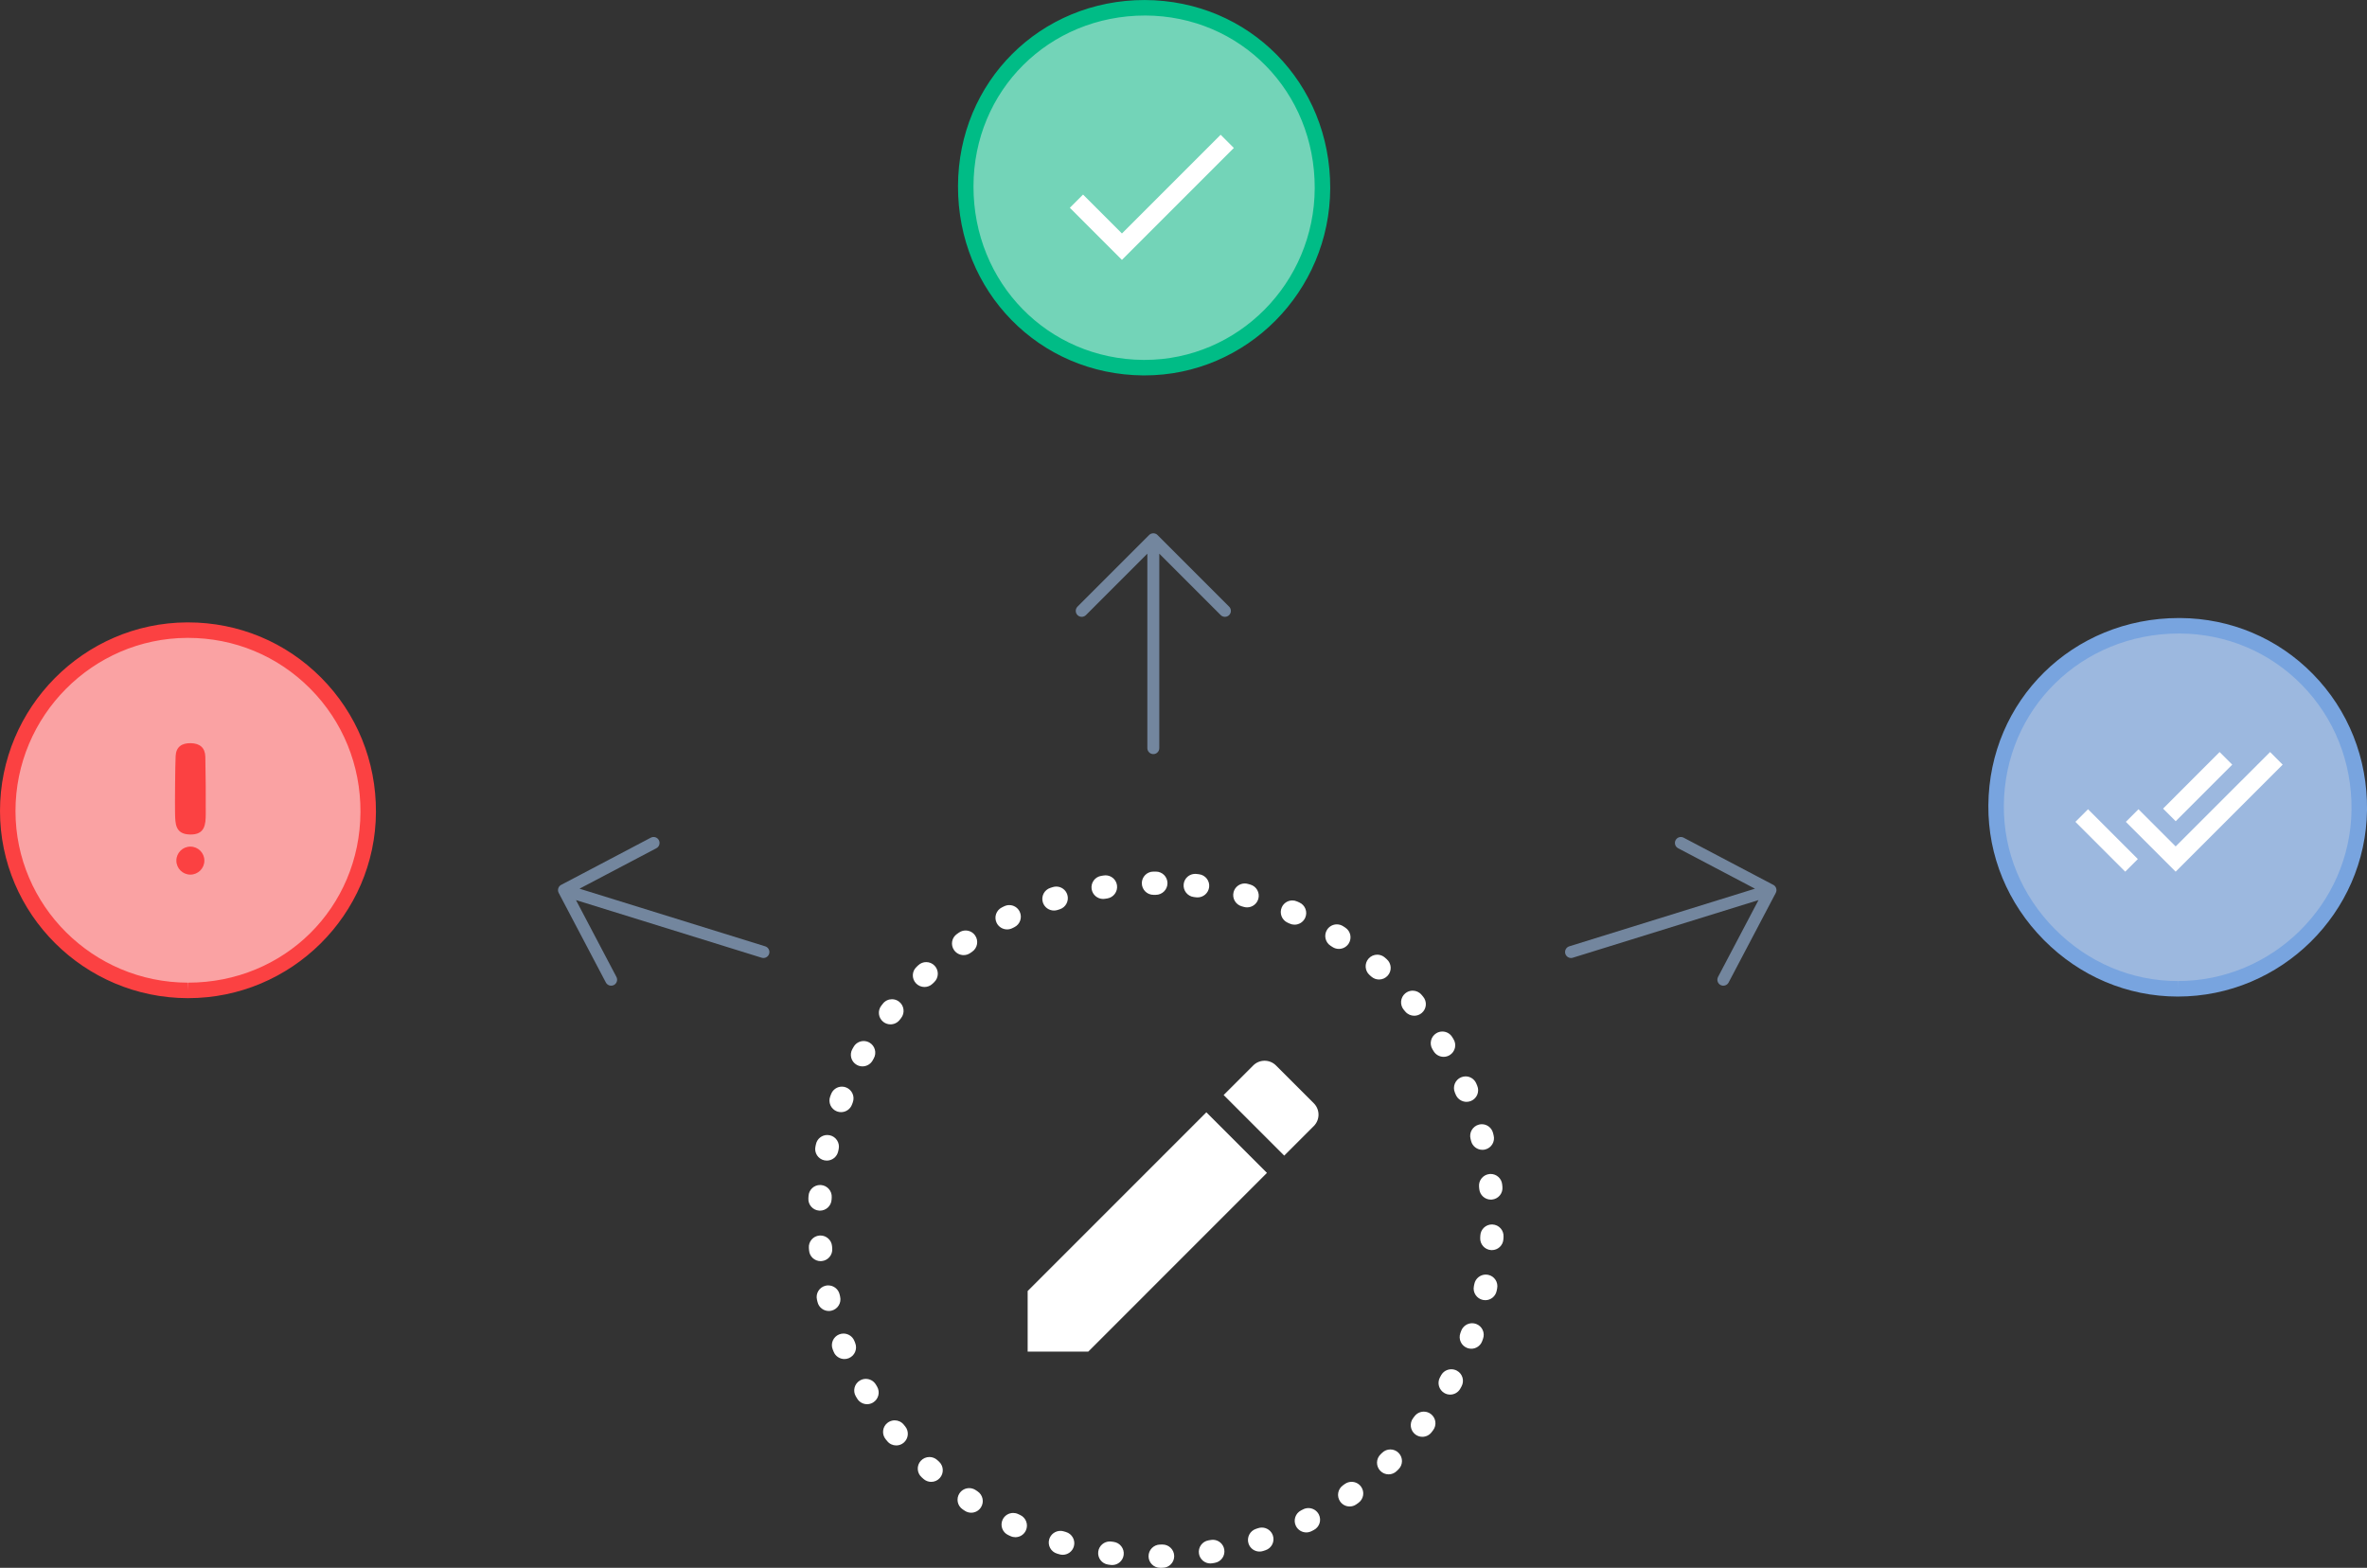 <svg version="1.1" id="schema-2_xA0_Image_1_" xmlns="http://www.w3.org/2000/svg" xmlns:xlink="http://www.w3.org/1999/xlink" x="0px" y="0px" enable-background="new 0 0 400 400" xml:space="preserve" viewBox="44.42 109.08 305.55 202.37"><rect x="44.42" y="109.08" width="305.55" height="202.37" fill="#333333" stroke="none"/> <g> 	<g> 		<g> 			<path fill="#FAA2A3" d="M91.951,213.906c-0.063,12.814-10.409,23.037-23.29,23.015c-12.8-0.023-23.242-10.426-23.242-23.154 &#9;&#9;&#9;&#9;c0-12.73,10.451-23.277,23.136-23.349C81.548,190.346,92.016,200.854,91.951,213.906z"/> 		</g> 		<g> 			<path fill="#FB4142" d="M68.704,237.921h-0.044c-13.366-0.024-24.24-10.86-24.24-24.154c0-13.352,10.825-24.274,24.13-24.349 &#9;&#9;&#9;&#9;l0.139,0c6.505,0,12.606,2.531,17.179,7.126c4.601,4.624,7.116,10.792,7.083,17.368C92.885,227.15,82.008,237.921,68.704,237.921 &#9;&#9;&#9;&#9;L68.704,237.921z M68.688,191.417l-0.128,0c-12.208,0.068-22.141,10.094-22.141,22.349c0,12.193,9.979,22.132,22.244,22.154 &#9;&#9;&#9;&#9;l0.041,1v-1c12.414,0,22.186-9.672,22.247-22.02c0.03-6.04-2.279-11.704-6.501-15.947 &#9;&#9;&#9;&#9;C80.255,193.739,74.658,191.417,68.688,191.417L68.688,191.417z"/> 		</g> 	</g> 	<g> 		<g> 			<path fill="#73D4B8" d="M192.261,110.083c-12.9-0.043-23.15,10.145-23.176,23.035c-0.026,12.949,10.116,23.319,22.904,23.419 &#9;&#9;&#9;&#9;c12.734,0.1,23.104-10.275,23.144-23.157C215.173,120.388,205.098,110.125,192.261,110.083z"/> 		</g> 		<g> 			<path fill="#00BC86" d="M192.172,157.537l-0.19,0c-13.427-0.105-23.924-10.832-23.896-24.421 &#9;&#9;&#9;&#9;c0.026-13.477,10.61-24.033,24.094-24.033c13.512,0.045,23.996,10.719,23.954,24.299 &#9;&#9;&#9;&#9;C216.092,146.701,205.343,157.537,192.172,157.537L192.172,157.537z M192.257,111.083c-12.443,0-22.148,9.68-22.172,22.037 &#9;&#9;&#9;&#9;c-0.025,12.474,9.6,22.321,21.912,22.417l0.175,0c12.071,0,21.923-9.941,21.961-22.161 &#9;&#9;&#9;&#9;C214.171,120.916,204.562,111.124,192.257,111.083L192.257,111.083z"/> 		</g> 	</g> 	<g> 		<path fill="#9CB8DF" d="M325.857,189.854c12.99,0.087,23.267,10.658,23.114,23.778c-0.147,12.653-10.753,23.094-23.448,23.081 &#9;&#9;&#9;c-12.841-0.013-23.526-10.803-23.433-23.663C302.186,200.067,312.739,189.767,325.857,189.854z"/> 		<path fill="#78A4DF" d="M325.547,237.714h-0.024c-6.472-0.007-12.603-2.598-17.263-7.297c-4.671-4.709-7.216-10.879-7.169-17.373 &#9;&#9;&#9;c0.099-13.564,10.904-24.19,24.6-24.19l0.174,0c6.507,0.043,12.584,2.607,17.111,7.218c4.589,4.674,7.073,10.914,6.996,17.572 &#9;&#9;&#9;C349.817,226.916,338.86,237.714,325.547,237.714L325.547,237.714z M325.69,190.854c-12.582,0-22.509,9.753-22.6,22.204 &#9;&#9;&#9;c-0.044,5.959,2.297,11.623,6.589,15.951c4.282,4.318,9.909,6.699,15.845,6.705l0.022,1v-1c12.223,0,22.283-9.911,22.425-22.093 &#9;&#9;&#9;c0.071-6.122-2.21-11.856-6.424-16.147c-4.151-4.229-9.727-6.579-15.697-6.619L325.69,190.854L325.69,190.854z"/> 	</g> 	<g> 		<path fill="#FB4142" d="M67.092,206.675c0.057-1.186,0.788-1.687,1.954-1.666c1.18,0.021,1.854,0.595,1.88,1.76 &#9;&#9;&#9;c0.055,2.459,0.062,4.92,0.054,7.38c-0.005,1.368-0.108,2.688-2.027,2.649c-1.929-0.038-1.904-1.413-1.936-2.744 &#9;&#9;&#9;C66.989,212.905,67.031,207.945,67.092,206.675z"/> 	</g> </g> <path fill="#FFFFFF" d="M193.631,221.585c-0.002,0-0.003,0-0.005,0l-0.322,0.001c-0.828,0.003-1.495,0.677-1.489,1.506 &#9;c0.006,0.826,0.679,1.494,1.505,1.494c0.002,0,0.004,0,0.005,0c0.004,0,0.008,0,0.012,0h0.001c0.073,0,0.146-0.001,0.22-0.001h0.002 &#9;c0.005,0,0.01,0,0.014,0c0.001,0,0.003,0,0.005,0c0.004,0,0.008,0,0.012,0c0.003,0,0.006,0,0.009,0s0.006,0,0.009,0 &#9;c0.005,0,0.012,0,0.018,0l0,0c0.829-0.003,1.5-0.677,1.5-1.505C195.125,222.253,194.457,221.585,193.631,221.585L193.631,221.585z &#9; M187.133,222.067c-0.076,0-0.152,0.006-0.229,0.018l-0.318,0.049c-0.819,0.126-1.378,0.892-1.25,1.71 &#9;c0.117,0.74,0.758,1.271,1.486,1.271c0.076,0,0.153-0.006,0.23-0.019c0.072-0.011,0.144-0.022,0.216-0.033c0.001,0,0.003,0,0.004,0 &#9;c0.003-0.001,0.007-0.002,0.01-0.002c0.001,0,0.006-0.001,0.007-0.001c0.004-0.001,0.007-0.001,0.011-0.002 &#9;c0.003,0,0.003,0,0.006-0.001c0.004,0,0.009-0.001,0.014-0.002h0.001c0.009-0.001,0.019-0.003,0.027-0.004 &#9;c0.819-0.126,1.383-0.893,1.26-1.712C188.497,222.599,187.86,222.067,187.133,222.067L187.133,222.067z M180.773,223.518 &#9;c-0.148,0-0.299,0.022-0.448,0.068l-0.307,0.097c-0.791,0.248-1.228,1.089-0.978,1.878c0.203,0.641,0.797,1.051,1.436,1.051 &#9;c0.149,0,0.3-0.022,0.449-0.069c0.096-0.03,0.192-0.061,0.288-0.09c0.79-0.249,1.231-1.091,0.986-1.882 &#9;C182.001,223.929,181.411,223.518,180.773,223.518L180.773,223.518z M174.705,225.909c-0.221,0-0.445,0.05-0.657,0.153l-0.289,0.141 &#9;c-0.744,0.364-1.05,1.262-0.684,2.004c0.262,0.531,0.796,0.84,1.352,0.84c0.222,0,0.447-0.05,0.659-0.153 &#9;c0.003-0.002,0.007-0.004,0.011-0.005c0.086-0.043,0.172-0.085,0.258-0.127c0.744-0.364,1.055-1.264,0.693-2.009 &#9;C175.792,226.22,175.259,225.909,174.705,225.909L174.705,225.909z M169.067,229.186c-0.293,0-0.589,0.087-0.85,0.267l-0.264,0.183 &#9;c-0.682,0.472-0.85,1.404-0.376,2.084c0.292,0.419,0.761,0.645,1.237,0.645c0.295,0,0.594-0.087,0.855-0.268 &#9;c0.021-0.016,0.043-0.03,0.065-0.046c0.001-0.001,0.005-0.003,0.006-0.004c0.002-0.001,0.004-0.003,0.007-0.005 &#9;c0.035-0.024,0.07-0.049,0.106-0.073c0.002-0.002,0.005-0.003,0.007-0.005c0.001-0.001,0.004-0.003,0.005-0.004 &#9;c0.017-0.011,0.033-0.022,0.05-0.034c0.681-0.471,0.854-1.407,0.384-2.09C170.01,229.413,169.542,229.186,169.067,229.186 &#9;L169.067,229.186z M163.983,233.267c-0.367,0-0.735,0.135-1.023,0.406l-0.234,0.221c-0.604,0.567-0.631,1.515-0.061,2.116 &#9;c0.296,0.312,0.694,0.47,1.093,0.47c0.37,0,0.741-0.135,1.031-0.408c0.021-0.02,0.042-0.039,0.062-0.059h0 &#9;c0.003-0.003,0.006-0.006,0.009-0.009s0.006-0.006,0.009-0.009c0-0.001,0.001-0.001,0.001-0.001c0.046-0.043,0.092-0.087,0.138-0.13 &#9;c0.602-0.567,0.632-1.518,0.067-2.122C164.782,233.426,164.383,233.267,163.983,233.267L163.983,233.267z M159.565,238.059 &#9;c-0.442,0-0.88,0.196-1.175,0.571l-0.199,0.253c-0.512,0.65-0.398,1.592,0.254,2.102c0.275,0.215,0.602,0.318,0.925,0.318 &#9;c0.446,0,0.887-0.196,1.184-0.573c0.018-0.022,0.037-0.048,0.055-0.07c0.044-0.056,0.087-0.11,0.131-0.166 &#9;c0.512-0.651,0.401-1.596-0.248-2.11C160.218,238.164,159.89,238.059,159.565,238.059L159.565,238.059z M155.909,243.456 &#9;c-0.52,0-1.025,0.272-1.3,0.758l-0.159,0.279c-0.409,0.72-0.156,1.634,0.566,2.04c0.233,0.132,0.486,0.194,0.737,0.194 &#9;c0.524,0,1.034-0.274,1.311-0.762c0.005-0.011,0.012-0.021,0.018-0.031c0.001-0.003,0.003-0.006,0.004-0.009 &#9;c0.001-0.001,0.003-0.005,0.003-0.006c0.002-0.004,0.004-0.008,0.006-0.012l0.001-0.002c0.027-0.048,0.054-0.096,0.081-0.143 &#9;c0.001-0.003,0.004-0.008,0.005-0.01c0,0,0.001-0.001,0.001-0.002c0.009-0.016,0.019-0.031,0.028-0.048 &#9;c0.409-0.72,0.158-1.638-0.561-2.049C156.416,243.521,156.161,243.456,155.909,243.456L155.909,243.456z M153.101,249.343 &#9;c-0.601,0-1.167,0.365-1.395,0.961l-0.115,0.3c-0.296,0.774,0.092,1.639,0.866,1.933c0.175,0.066,0.355,0.098,0.532,0.098 &#9;c0.606,0,1.178-0.368,1.407-0.967c0.002-0.008,0.005-0.015,0.008-0.022c0.028-0.073,0.056-0.148,0.085-0.222 &#9;c0-0.002,0.001-0.004,0.002-0.006c0.001-0.003,0.002-0.005,0.003-0.009c0.001-0.003,0.003-0.007,0.004-0.011l0-0.002 &#9;c0.001-0.003,0.002-0.006,0.003-0.009c0.296-0.774-0.09-1.644-0.862-1.942C153.463,249.375,153.28,249.343,153.101,249.343 &#9;L153.101,249.343z M151.21,255.585c-0.688,0-1.306,0.478-1.458,1.178l-0.068,0.313c-0.176,0.81,0.338,1.606,1.148,1.779 &#9;c0.105,0.023,0.211,0.034,0.315,0.034c0.693,0,1.317-0.481,1.47-1.186c0.017-0.08,0.035-0.16,0.052-0.24 &#9;c0.004-0.017,0.008-0.036,0.012-0.054c0.176-0.809-0.337-1.61-1.146-1.789C151.427,255.597,151.318,255.585,151.21,255.585 &#9;L151.21,255.585z M150.283,262.039c-0.782,0-1.438,0.606-1.49,1.399l-0.021,0.32c-0.053,0.826,0.574,1.537,1.401,1.588 &#9;c0.031,0.002,0.062,0.003,0.092,0.003c0.787,0,1.45-0.613,1.501-1.409c0.003-0.054,0.006-0.106,0.01-0.16c0-0.001,0-0.003,0-0.005 &#9;s0-0.005,0-0.007c0.003-0.044,0.006-0.086,0.009-0.129c0.052-0.826-0.575-1.541-1.401-1.597 &#9;C150.352,262.04,150.317,262.039,150.283,262.039L150.283,262.039z M150.328,268.558c-0.041,0-0.081,0.001-0.122,0.005 &#9;c-0.826,0.066-1.439,0.789-1.37,1.615l0.027,0.32c0.065,0.78,0.718,1.369,1.487,1.369c0.044,0,0.088-0.002,0.133-0.006 &#9;c0.825-0.072,1.437-0.8,1.368-1.625c-0.003-0.037-0.006-0.072-0.009-0.109c0-0.004,0-0.008-0.001-0.012c0,0,0-0.002,0-0.003 &#9;c-0.005-0.059-0.01-0.117-0.014-0.176C151.76,269.152,151.102,268.558,150.328,268.558L150.328,268.558z M151.337,274.999 &#9;c-0.114,0-0.229,0.013-0.345,0.04c-0.807,0.189-1.304,0.996-1.112,1.802l0.075,0.312c0.164,0.688,0.776,1.148,1.452,1.148 &#9;c0.117,0,0.236-0.014,0.354-0.043c0.805-0.195,1.302-1.007,1.109-1.812h0c-0.001-0.006-0.002-0.012-0.004-0.017 &#9;c0-0.002,0-0.003-0.001-0.004c-0.001-0.004-0.002-0.008-0.003-0.012c0-0.003-0.001-0.005-0.001-0.008 &#9;c-0.001-0.003-0.001-0.006-0.002-0.008c-0.001-0.004-0.002-0.007-0.002-0.011l-0.001-0.003c-0.013-0.056-0.027-0.112-0.04-0.168 &#9;c0-0.002-0.001-0.004-0.001-0.005c0-0.002,0-0.004-0.001-0.006c-0.004-0.017-0.008-0.035-0.013-0.053 &#9;C152.636,275.464,152.018,274.999,151.337,274.999L151.337,274.999z M153.305,281.216c-0.187,0-0.376,0.035-0.561,0.109 &#9;c-0.769,0.309-1.139,1.182-0.827,1.949l0.121,0.298c0.236,0.581,0.794,0.933,1.384,0.933c0.189,0,0.382-0.036,0.568-0.113 &#9;c0.767-0.314,1.135-1.19,0.824-1.958c-0.007-0.018-0.015-0.035-0.021-0.052c0-0.001,0-0.002,0-0.002 &#9;c-0.002-0.004-0.004-0.009-0.005-0.013c-0.001-0.003-0.002-0.006-0.003-0.009c0-0.001-0.001-0.002-0.001-0.003 &#9;c-0.027-0.066-0.054-0.134-0.081-0.2C154.463,281.571,153.899,281.216,153.305,281.216L153.305,281.216z M156.187,287.065 &#9;c-0.26,0-0.523,0.067-0.763,0.209c-0.713,0.421-0.948,1.339-0.525,2.051l0.165,0.276c0.28,0.471,0.776,0.731,1.285,0.731 &#9;c0.262,0,0.527-0.068,0.768-0.214c0.71-0.426,0.943-1.348,0.52-2.06c-0.006-0.01-0.012-0.021-0.018-0.031 &#9;c-0.001-0.001-0.002-0.003-0.003-0.004c-0.001-0.002-0.002-0.003-0.003-0.006c-0.043-0.072-0.087-0.145-0.129-0.218 &#9;C157.201,287.328,156.7,287.065,156.187,287.065L156.187,287.065z M159.913,292.416c-0.334,0-0.67,0.11-0.949,0.338 &#9;c-0.643,0.522-0.738,1.466-0.213,2.106l0.204,0.248c0.296,0.361,0.725,0.548,1.157,0.548c0.335,0,0.672-0.112,0.951-0.342 &#9;c0.639-0.527,0.731-1.475,0.206-2.115c-0.031-0.037-0.063-0.076-0.094-0.114c-0.002-0.003-0.005-0.006-0.007-0.009 &#9;c-0.001-0.001-0.002-0.003-0.002-0.003c-0.003-0.004-0.006-0.008-0.009-0.011l-0.002-0.002c-0.003-0.004-0.006-0.008-0.009-0.011 &#9;l-0.001-0.001c-0.008-0.011-0.017-0.021-0.026-0.032c0-0.001-0.003-0.004-0.004-0.005s-0.002-0.003-0.003-0.004 &#9;c-0.011-0.014-0.022-0.028-0.033-0.041C160.781,292.604,160.348,292.416,159.913,292.416L159.913,292.416z M164.395,297.151 &#9;c-0.409,0-0.817,0.165-1.114,0.491c-0.558,0.613-0.512,1.56,0.103,2.115l0.238,0.216c0.287,0.259,0.645,0.386,1.002,0.386 &#9;c0.41,0,0.817-0.167,1.113-0.497c0.553-0.616,0.503-1.566-0.111-2.122c-0.012-0.01-0.023-0.021-0.035-0.03l-0.001-0.002 &#9;c-0.003-0.002-0.006-0.005-0.009-0.008c-0.003-0.002-0.006-0.005-0.009-0.008c-0.001-0.001-0.002-0.002-0.003-0.003 &#9;c-0.009-0.009-0.017-0.016-0.027-0.024h-0.001c-0.004-0.004-0.007-0.007-0.011-0.011c-0.002-0.002-0.003-0.003-0.005-0.005 &#9;s-0.005-0.004-0.007-0.006c-0.002-0.003-0.005-0.005-0.008-0.008l-0.001-0.001c-0.031-0.027-0.062-0.056-0.092-0.084 &#9;c-0.004-0.003-0.009-0.008-0.013-0.012C165.116,297.279,164.755,297.151,164.395,297.151L164.395,297.151z M169.532,301.167 &#9;c-0.486,0-0.964,0.234-1.254,0.669c-0.46,0.688-0.273,1.618,0.417,2.075l0.268,0.178c0.254,0.169,0.542,0.25,0.825,0.25 &#9;c0.486,0,0.962-0.237,1.25-0.675c0.455-0.691,0.264-1.623-0.426-2.081c-0.031-0.021-0.062-0.04-0.092-0.061 &#9;c-0.049-0.032-0.098-0.064-0.146-0.097c-0.004-0.003-0.008-0.006-0.013-0.009C170.106,301.247,169.817,301.167,169.532,301.167 &#9;L169.532,301.167z M175.211,304.37c-0.566,0-1.109,0.32-1.365,0.866c-0.352,0.75-0.027,1.641,0.724,1.99l0.292,0.135 &#9;c0.204,0.095,0.418,0.14,0.629,0.14c0.565,0,1.105-0.322,1.358-0.87c0.346-0.753,0.018-1.646-0.733-1.994 &#9;c-0.091-0.042-0.182-0.084-0.272-0.127C175.639,304.415,175.423,304.37,175.211,304.37L175.211,304.37z M181.307,306.684 &#9;c-0.65,0-1.25,0.425-1.444,1.079c-0.234,0.794,0.22,1.626,1.016,1.858l0.309,0.09c0.14,0.041,0.281,0.06,0.419,0.06 &#9;c0.649,0,1.247-0.426,1.435-1.082c0.229-0.796-0.23-1.629-1.026-1.861c-0.024-0.007-0.049-0.014-0.073-0.021 &#9;c-0.011-0.004-0.023-0.007-0.035-0.011c0,0,0,0,0,0c-0.006-0.002-0.011-0.003-0.017-0.005c0,0,0,0-0.001,0 &#9;c-0.005-0.002-0.011-0.003-0.016-0.005c-0.001,0-0.002,0-0.003-0.001c-0.004-0.001-0.009-0.003-0.013-0.004 &#9;c-0.001,0-0.003-0.001-0.005-0.001c-0.004-0.001-0.006-0.002-0.009-0.003c-0.039-0.011-0.077-0.022-0.115-0.034 &#9;C181.587,306.703,181.446,306.684,181.307,306.684L181.307,306.684z M187.681,308.052c-0.741,0-1.387,0.548-1.49,1.301 &#9;c-0.112,0.821,0.462,1.575,1.283,1.685l0.319,0.043c0.067,0.009,0.134,0.013,0.2,0.013c0.74,0,1.382-0.548,1.479-1.303 &#9;c0.106-0.82-0.472-1.575-1.292-1.686c-0.1-0.013-0.2-0.026-0.299-0.04C187.814,308.056,187.747,308.052,187.681,308.052 &#9;L187.681,308.052z M194.489,308.446c-0.008,0-0.016,0-0.024,0.001c-0.024,0-0.047,0-0.071,0.001c-0.002,0-0.004,0-0.006,0 &#9;c-0.001,0-0.003,0-0.005,0c-0.073,0.001-0.146,0.003-0.218,0.003c-0.828,0.014-1.491,0.696-1.481,1.524 &#9;c0.011,0.82,0.677,1.476,1.494,1.476c0.008,0,0.017,0,0.025,0l0.321-0.005c0.828-0.014,1.486-0.695,1.47-1.524 &#9;C195.978,309.103,195.307,308.446,194.489,308.446L194.489,308.446z M200.98,307.835c-0.082,0-0.165,0.007-0.249,0.021 &#9;c-0.029,0.005-0.062,0.011-0.092,0.016c-0.001,0-0.002,0-0.003,0c-0.004,0.001-0.01,0.002-0.014,0.003c-0.002,0-0.004,0-0.006,0.001 &#9;c-0.004,0-0.007,0.001-0.012,0.002c-0.002,0-0.004,0.001-0.007,0.001c-0.004,0.001-0.005,0.001-0.01,0.002 &#9;c-0.002,0-0.005,0.001-0.008,0.001s-0.005,0.001-0.008,0.001c-0.012,0.002-0.024,0.005-0.037,0.007c-0.001,0-0.005,0-0.006,0.001 &#9;c-0.004,0-0.007,0.001-0.011,0.002c-0.002,0-0.005,0-0.006,0.001c-0.004,0-0.008,0.001-0.011,0.001 &#9;c-0.003,0.001-0.004,0.001-0.007,0.001c-0.004,0.001-0.007,0.002-0.01,0.002c-0.003,0.001-0.006,0.001-0.009,0.002 &#9;c-0.003,0-0.005,0-0.008,0.001c-0.005,0.001-0.007,0.001-0.011,0.002c-0.003,0-0.005,0-0.007,0.001 &#9;c-0.007,0.001-0.01,0.002-0.017,0.003c-0.817,0.136-1.372,0.909-1.238,1.728c0.12,0.733,0.753,1.254,1.472,1.254 &#9;c0.082,0,0.165-0.007,0.249-0.021l0.316-0.053c0.817-0.136,1.367-0.909,1.228-1.726C202.338,308.354,201.7,307.835,200.98,307.835 &#9;L200.98,307.835z M207.306,306.256c-0.155,0-0.312,0.024-0.468,0.075c-0.056,0.019-0.11,0.037-0.166,0.055 &#9;c-0.004,0.001-0.008,0.003-0.012,0.004c0,0-0.001,0-0.002,0.001c-0.034,0.011-0.069,0.022-0.104,0.033 &#9;c0,0.001-0.001,0.001-0.001,0.001c-0.787,0.258-1.219,1.106-0.964,1.895c0.205,0.633,0.791,1.034,1.421,1.034 &#9;c0.154,0,0.312-0.023,0.467-0.074l0.306-0.101c0.787-0.258,1.214-1.104,0.953-1.891 &#9;C208.526,306.656,207.938,306.256,207.306,306.256L207.306,306.256z M213.322,303.742c-0.229,0-0.46,0.052-0.677,0.161 &#9;c-0.065,0.034-0.133,0.067-0.199,0.102c-0.003,0.001-0.007,0.003-0.01,0.005c-0.001,0-0.004,0.002-0.005,0.002 &#9;c-0.018,0.009-0.036,0.019-0.055,0.027c-0.739,0.374-1.038,1.277-0.667,2.018c0.263,0.524,0.789,0.826,1.337,0.826 &#9;c0.227,0,0.457-0.052,0.674-0.161l0.287-0.146c0.739-0.373,1.033-1.274,0.657-2.013C214.399,304.043,213.87,303.742,213.322,303.742 &#9;L213.322,303.742z M218.893,300.354c-0.302,0-0.606,0.091-0.871,0.278c-0.081,0.059-0.162,0.116-0.244,0.174 &#9;c-0.675,0.48-0.835,1.418-0.357,2.095c0.291,0.413,0.753,0.634,1.222,0.634c0.3,0,0.603-0.09,0.865-0.277l0.263-0.187 &#9;c0.675-0.479,0.831-1.415,0.349-2.088C219.824,300.572,219.361,300.354,218.893,300.354L218.893,300.354z M223.896,296.173 &#9;c-0.376,0-0.753,0.14-1.045,0.421c-0.027,0.026-0.053,0.052-0.08,0.078c-0.001,0-0.002,0.001-0.003,0.002 &#9;c-0.003,0.004-0.007,0.007-0.011,0.011c-0.001,0.001-0.001,0.001-0.002,0.002c-0.004,0.004-0.008,0.008-0.012,0.011 &#9;c0,0-0.001,0.001-0.001,0.002c-0.009,0.008-0.019,0.017-0.026,0.025h-0.001c-0.005,0.005-0.007,0.007-0.012,0.012 &#9;c-0.002,0.002-0.004,0.003-0.005,0.005c-0.002,0.002-0.004,0.004-0.006,0.006c-0.02,0.019-0.039,0.037-0.058,0.056 &#9;c-0.597,0.575-0.615,1.526-0.042,2.124c0.294,0.307,0.687,0.461,1.079,0.461c0.374,0,0.748-0.139,1.038-0.419l0.231-0.224 &#9;c0.596-0.575,0.611-1.523,0.033-2.117C224.681,296.325,224.288,296.173,223.896,296.173L223.896,296.173z M228.221,291.293 &#9;c-0.453,0-0.9,0.203-1.197,0.59c-0.02,0.026-0.039,0.052-0.06,0.078c-0.001,0.002-0.003,0.004-0.004,0.006 &#9;c-0.002,0.003-0.004,0.005-0.006,0.007c-0.003,0.004-0.006,0.009-0.01,0.013v0.001c-0.003,0.004-0.008,0.01-0.011,0.015 &#9;c-0.001,0-0.001,0.001-0.002,0.001c-0.003,0.004-0.006,0.009-0.01,0.013c0,0.001-0.001,0.002-0.002,0.004 &#9;c-0.003,0.003-0.005,0.006-0.008,0.009c-0.001,0.002-0.003,0.005-0.005,0.007c-0.001,0.002-0.003,0.005-0.005,0.007 &#9;s-0.004,0.005-0.006,0.007c-0.001,0.001-0.002,0.004-0.003,0.005c-0.009,0.011-0.017,0.021-0.025,0.032 &#9;c-0.001,0.001-0.001,0.001-0.002,0.002c-0.002,0.003-0.004,0.006-0.006,0.009c-0.002,0.002-0.003,0.004-0.005,0.006 &#9;s-0.003,0.004-0.005,0.006c-0.003,0.004-0.006,0.008-0.009,0.013l0,0c-0.504,0.657-0.381,1.601,0.274,2.106 &#9;c0.272,0.211,0.594,0.312,0.913,0.312c0.448,0,0.893-0.202,1.188-0.586l0.195-0.256c0.504-0.657,0.377-1.597-0.282-2.099 &#9;C228.858,291.394,228.538,291.293,228.221,291.293L228.221,291.293z M231.769,285.823c-0.53,0-1.046,0.28-1.32,0.777 &#9;c-0.021,0.038-0.042,0.077-0.062,0.115l-0.001,0.001c-0.002,0.005-0.006,0.011-0.008,0.016c-0.003,0.004-0.005,0.008-0.008,0.013 &#9;v0.001c-0.021,0.039-0.044,0.079-0.065,0.118c-0.4,0.726-0.138,1.64,0.587,2.042c0.23,0.128,0.479,0.189,0.726,0.189 &#9;c0.526,0,1.037-0.279,1.31-0.774l0.155-0.281c0.399-0.726,0.135-1.636-0.593-2.033C232.26,285.882,232.013,285.823,231.769,285.823 &#9;L231.769,285.823z M234.455,279.881c-0.613,0-1.189,0.378-1.413,0.985c-0.034,0.095-0.069,0.188-0.104,0.282 &#9;c-0.286,0.777,0.11,1.642,0.887,1.931c0.173,0.064,0.35,0.095,0.522,0.095c0.608,0,1.18-0.374,1.402-0.979l0.11-0.302 &#9;c0.286-0.777-0.112-1.637-0.891-1.921C234.8,279.91,234.626,279.881,234.455,279.881L234.455,279.881z M236.216,273.602 &#9;c-0.701,0-1.329,0.492-1.475,1.205c-0.002,0.011-0.004,0.021-0.007,0.032c-0.017,0.087-0.035,0.176-0.054,0.262 &#9;c-0.165,0.812,0.358,1.606,1.169,1.774c0.104,0.021,0.206,0.032,0.307,0.032c0.695,0,1.317-0.487,1.462-1.196l0.064-0.315 &#9;c0.166-0.812-0.358-1.602-1.171-1.765C236.412,273.611,236.313,273.602,236.216,273.602L236.216,273.602z M237.014,267.131 &#9;c-0.796,0-1.462,0.625-1.503,1.429c-0.001,0.021-0.002,0.043-0.003,0.065c0,0.001,0,0.005,0,0.006 &#9;c-0.001,0.003-0.001,0.006-0.001,0.008c0,0.005,0,0.008,0,0.012c-0.001,0.002-0.001,0.004-0.001,0.006c0,0.005,0,0.007,0,0.013 &#9;c0,0.002,0,0.003-0.001,0.005c0,0.005,0,0.009,0,0.013c0,0.002,0,0.005-0.001,0.007c0,0.003,0,0.006,0,0.009s0,0.007-0.001,0.01 &#9;v0.003c-0.002,0.048-0.005,0.096-0.008,0.145c-0.042,0.827,0.594,1.534,1.421,1.58c0.028,0.002,0.057,0.002,0.084,0.002 &#9;c0.79,0,1.45-0.618,1.491-1.418l0.017-0.321c0.042-0.827-0.594-1.529-1.422-1.569C237.062,267.132,237.037,267.131,237.014,267.131 &#9;L237.014,267.131z M236.846,260.615c-0.05,0-0.101,0.003-0.152,0.008c-0.823,0.083-1.427,0.818-1.347,1.644 &#9;c0,0.005,0.001,0.013,0.002,0.018c0,0.003,0,0.005,0,0.007c0.001,0.003,0.001,0.007,0.001,0.009 &#9;c0.004,0.042,0.009,0.084,0.013,0.126c0,0.002,0,0.005,0.001,0.008c0,0.001,0,0.002,0,0.003c0.004,0.045,0.008,0.086,0.013,0.13 &#9;c0.076,0.776,0.731,1.358,1.496,1.358c0.047,0,0.095-0.002,0.142-0.007c0.825-0.077,1.429-0.808,1.349-1.633l-0.031-0.319 &#9;C238.256,261.192,237.606,260.615,236.846,260.615L236.846,260.615z M235.706,254.194c-0.124,0-0.249,0.016-0.374,0.048 &#9;c-0.802,0.206-1.288,1.023-1.085,1.827c0.013,0.048,0.024,0.097,0.037,0.146v0.001c0.001,0.004,0.003,0.011,0.004,0.015 &#9;s0.002,0.008,0.003,0.012l0.001,0.003c0.009,0.038,0.019,0.076,0.028,0.115c0.172,0.682,0.786,1.137,1.459,1.137 &#9;c0.12,0,0.242-0.015,0.364-0.045c0.804-0.2,1.291-1.013,1.088-1.816l-0.079-0.312C236.981,254.646,236.374,254.194,235.706,254.194 &#9;L235.706,254.194z M233.609,248.019c-0.195,0-0.394,0.038-0.585,0.12c-0.762,0.324-1.119,1.205-0.798,1.969 &#9;c0.017,0.04,0.034,0.08,0.051,0.121c0.001,0.001,0.002,0.003,0.002,0.004c0.002,0.004,0.003,0.007,0.004,0.011 &#9;c0.002,0.003,0.003,0.006,0.005,0.01c0,0.001,0.001,0.003,0.002,0.004c0.018,0.043,0.035,0.085,0.053,0.128 &#9;c0.242,0.574,0.802,0.921,1.389,0.921c0.193,0,0.39-0.037,0.578-0.116c0.765-0.319,1.124-1.196,0.803-1.96l-0.125-0.296 &#9;C234.746,248.361,234.192,248.019,233.609,248.019L233.609,248.019z M230.609,242.229c-0.268,0-0.539,0.072-0.784,0.224 &#9;c-0.705,0.435-0.926,1.36-0.493,2.067c0.011,0.017,0.021,0.034,0.032,0.051c0.042,0.068,0.084,0.138,0.125,0.206 &#9;c0.284,0.462,0.779,0.718,1.285,0.718c0.267,0,0.536-0.071,0.78-0.219c0.708-0.431,0.931-1.352,0.498-2.059l-0.168-0.273 &#9;C231.603,242.482,231.112,242.229,230.609,242.229L230.609,242.229z M226.778,236.954c-0.341,0-0.685,0.116-0.966,0.354 &#9;c-0.632,0.535-0.712,1.483-0.179,2.117c0.018,0.021,0.034,0.041,0.052,0.062c0.003,0.003,0.006,0.007,0.008,0.01 &#9;c0.001,0,0.001,0.001,0.002,0.002c0.004,0.005,0.007,0.008,0.011,0.013c0,0,0.001,0,0.001,0.001 &#9;c0.004,0.005,0.007,0.009,0.012,0.014l0,0c0.011,0.013,0.023,0.027,0.034,0.041c0.003,0.003,0.006,0.006,0.008,0.01 &#9;c0.001,0.001,0.001,0.001,0.002,0.002c0.021,0.025,0.043,0.051,0.064,0.076c0.297,0.354,0.724,0.536,1.153,0.536 &#9;c0.34,0,0.682-0.114,0.963-0.35c0.637-0.531,0.72-1.476,0.187-2.109l-0.207-0.246C227.627,237.135,227.204,236.954,226.778,236.954 &#9;L226.778,236.954z M222.205,232.309c-0.416,0-0.829,0.173-1.125,0.512c-0.546,0.623-0.483,1.572,0.138,2.12 &#9;c0.009,0.008,0.018,0.016,0.026,0.023c0.004,0.003,0.008,0.006,0.011,0.009c0.001,0.001,0.002,0.002,0.003,0.003 &#9;c0.051,0.044,0.101,0.088,0.15,0.132c0.002,0.002,0.003,0.003,0.005,0.005c0.001,0.001,0.003,0.003,0.005,0.004 &#9;c0.009,0.008,0.017,0.015,0.025,0.022c0.286,0.252,0.641,0.376,0.994,0.376c0.416,0,0.83-0.172,1.127-0.507 &#9;c0.55-0.619,0.491-1.565-0.131-2.113l-0.24-0.212C222.908,232.432,222.557,232.309,222.205,232.309L222.205,232.309z &#9; M216.991,228.396c-0.493,0-0.975,0.243-1.261,0.69c-0.445,0.697-0.243,1.627,0.453,2.075c0.046,0.03,0.095,0.062,0.141,0.091 &#9;c0.001,0.001,0.002,0.002,0.003,0.002c0.004,0.003,0.008,0.005,0.011,0.007s0.005,0.003,0.007,0.005 &#9;c0.002,0.001,0.004,0.002,0.006,0.003c0.028,0.019,0.057,0.037,0.085,0.056c0.252,0.162,0.534,0.24,0.813,0.24 &#9;c0.493,0,0.977-0.242,1.265-0.686c0.451-0.695,0.253-1.622-0.444-2.07l-0.27-0.175C217.549,228.474,217.269,228.396,216.991,228.396 &#9;L216.991,228.396z M211.247,225.308c-0.572,0-1.117,0.33-1.365,0.888c-0.337,0.758,0.003,1.646,0.759,1.985 &#9;c0.001,0,0.003,0.001,0.004,0.001c0.005,0.003,0.008,0.004,0.013,0.006c0.001,0.001,0.001,0.001,0.001,0.001 &#9;c0.086,0.038,0.171,0.076,0.257,0.115c0.2,0.089,0.408,0.132,0.614,0.132c0.573,0,1.121-0.329,1.373-0.885 &#9;c0.342-0.754,0.006-1.641-0.75-1.98l-0.293-0.131C211.66,225.35,211.452,225.308,211.247,225.308L211.247,225.308z M205.103,223.117 &#9;c-0.656,0-1.258,0.437-1.439,1.102c-0.219,0.799,0.251,1.626,1.05,1.848c0.062,0.017,0.125,0.034,0.188,0.052 &#9;c0.002,0.001,0.002,0.001,0.005,0.001c0.003,0.001,0.006,0.002,0.009,0.003c0.004,0.001,0.009,0.003,0.013,0.004 &#9;c0.001,0,0.002,0,0.002,0c0.023,0.007,0.049,0.014,0.072,0.021c0.135,0.037,0.27,0.055,0.402,0.055c0.657,0,1.263-0.435,1.449-1.098 &#9;c0.224-0.798-0.241-1.624-1.04-1.846l-0.31-0.086C205.37,223.135,205.235,223.117,205.103,223.117L205.103,223.117z M198.7,221.879 &#9;c-0.748,0-1.394,0.56-1.482,1.321c-0.096,0.823,0.493,1.57,1.316,1.669c0.099,0.012,0.198,0.023,0.297,0.036 &#9;c0.061,0.007,0.121,0.011,0.181,0.011c0.749,0,1.398-0.56,1.493-1.32c0.102-0.822-0.482-1.569-1.305-1.668l-0.319-0.038 &#9;C198.82,221.882,198.76,221.879,198.7,221.879L198.7,221.879z"/> <path fill="#FFFFFF" d="M177.078,275.724v7.821h7.822l23.068-23.069l-7.822-7.821L177.078,275.724z M214.015,254.428 &#9;c0.812-0.812,0.812-2.127,0-2.94l-4.881-4.879c-0.812-0.813-2.129-0.813-2.94,0l-3.817,3.815l7.821,7.822L214.015,254.428z"/> <path fill="#73869E" d="M193.844,178.144l9.242,9.243c0.301,0.299,0.301,0.788,0,1.089c-0.299,0.299-0.789,0.299-1.088,0 &#9;l-7.928-7.928v25.1c0,0.424-0.345,0.771-0.77,0.771c-0.426,0-0.771-0.347-0.771-0.771v-25.1l-7.927,7.928 &#9;c-0.301,0.299-0.79,0.299-1.089,0c-0.152-0.152-0.226-0.349-0.226-0.546s0.075-0.394,0.226-0.546l9.243-9.243 &#9;c0.299-0.299,0.788-0.299,1.088,0L193.844,178.144z"/> <path fill="#FFFFFF" d="M332.574,207.78l-1.63-1.629l-7.298,7.304l1.629,1.629L332.574,207.78z M337.461,206.151l-12.191,12.185 &#9;l-4.8-4.8l-1.63,1.629l6.43,6.43l13.814-13.814L337.461,206.151z M312.33,215.165l6.43,6.43l1.628-1.629l-6.429-6.43L312.33,215.165 &#9;z"/> <path fill="#FFFFFF" d="M189.248,139.216l-5.02-5.02l-1.704,1.704l6.723,6.724l14.446-14.447l-1.703-1.703L189.248,139.216z"/> <path fill="#73869E" d="M116.864,223.295l11.567-6.087c0.375-0.199,0.842-0.054,1.041,0.322c0.197,0.375,0.051,0.843-0.322,1.039 &#9;l-9.923,5.222l23.972,7.44c0.405,0.126,0.633,0.559,0.508,0.964c-0.126,0.406-0.56,0.634-0.964,0.508l-23.972-7.44l5.223,9.92 &#9;c0.196,0.377,0.051,0.843-0.323,1.041c-0.19,0.099-0.401,0.111-0.589,0.053c-0.189-0.059-0.354-0.188-0.454-0.377l-6.088-11.568 &#9;c-0.196-0.374-0.052-0.841,0.323-1.039L116.864,223.295z"/> <path fill="#73869E" d="M273.326,223.295l-11.567-6.087c-0.375-0.199-0.843-0.054-1.04,0.322c-0.197,0.375-0.052,0.843,0.322,1.039 &#9;l9.923,5.222l-23.972,7.44c-0.404,0.126-0.633,0.559-0.508,0.964c0.126,0.406,0.56,0.634,0.965,0.508l23.971-7.44l-5.223,9.92 &#9;c-0.195,0.377-0.051,0.843,0.323,1.041c0.19,0.099,0.401,0.111,0.589,0.053c0.189-0.059,0.354-0.188,0.454-0.377l6.089-11.568 &#9;c0.195-0.374,0.051-0.841-0.323-1.039L273.326,223.295z"/> <circle fill="#FB4142" cx="68.995" cy="220.167" r="1.808"/> </svg>